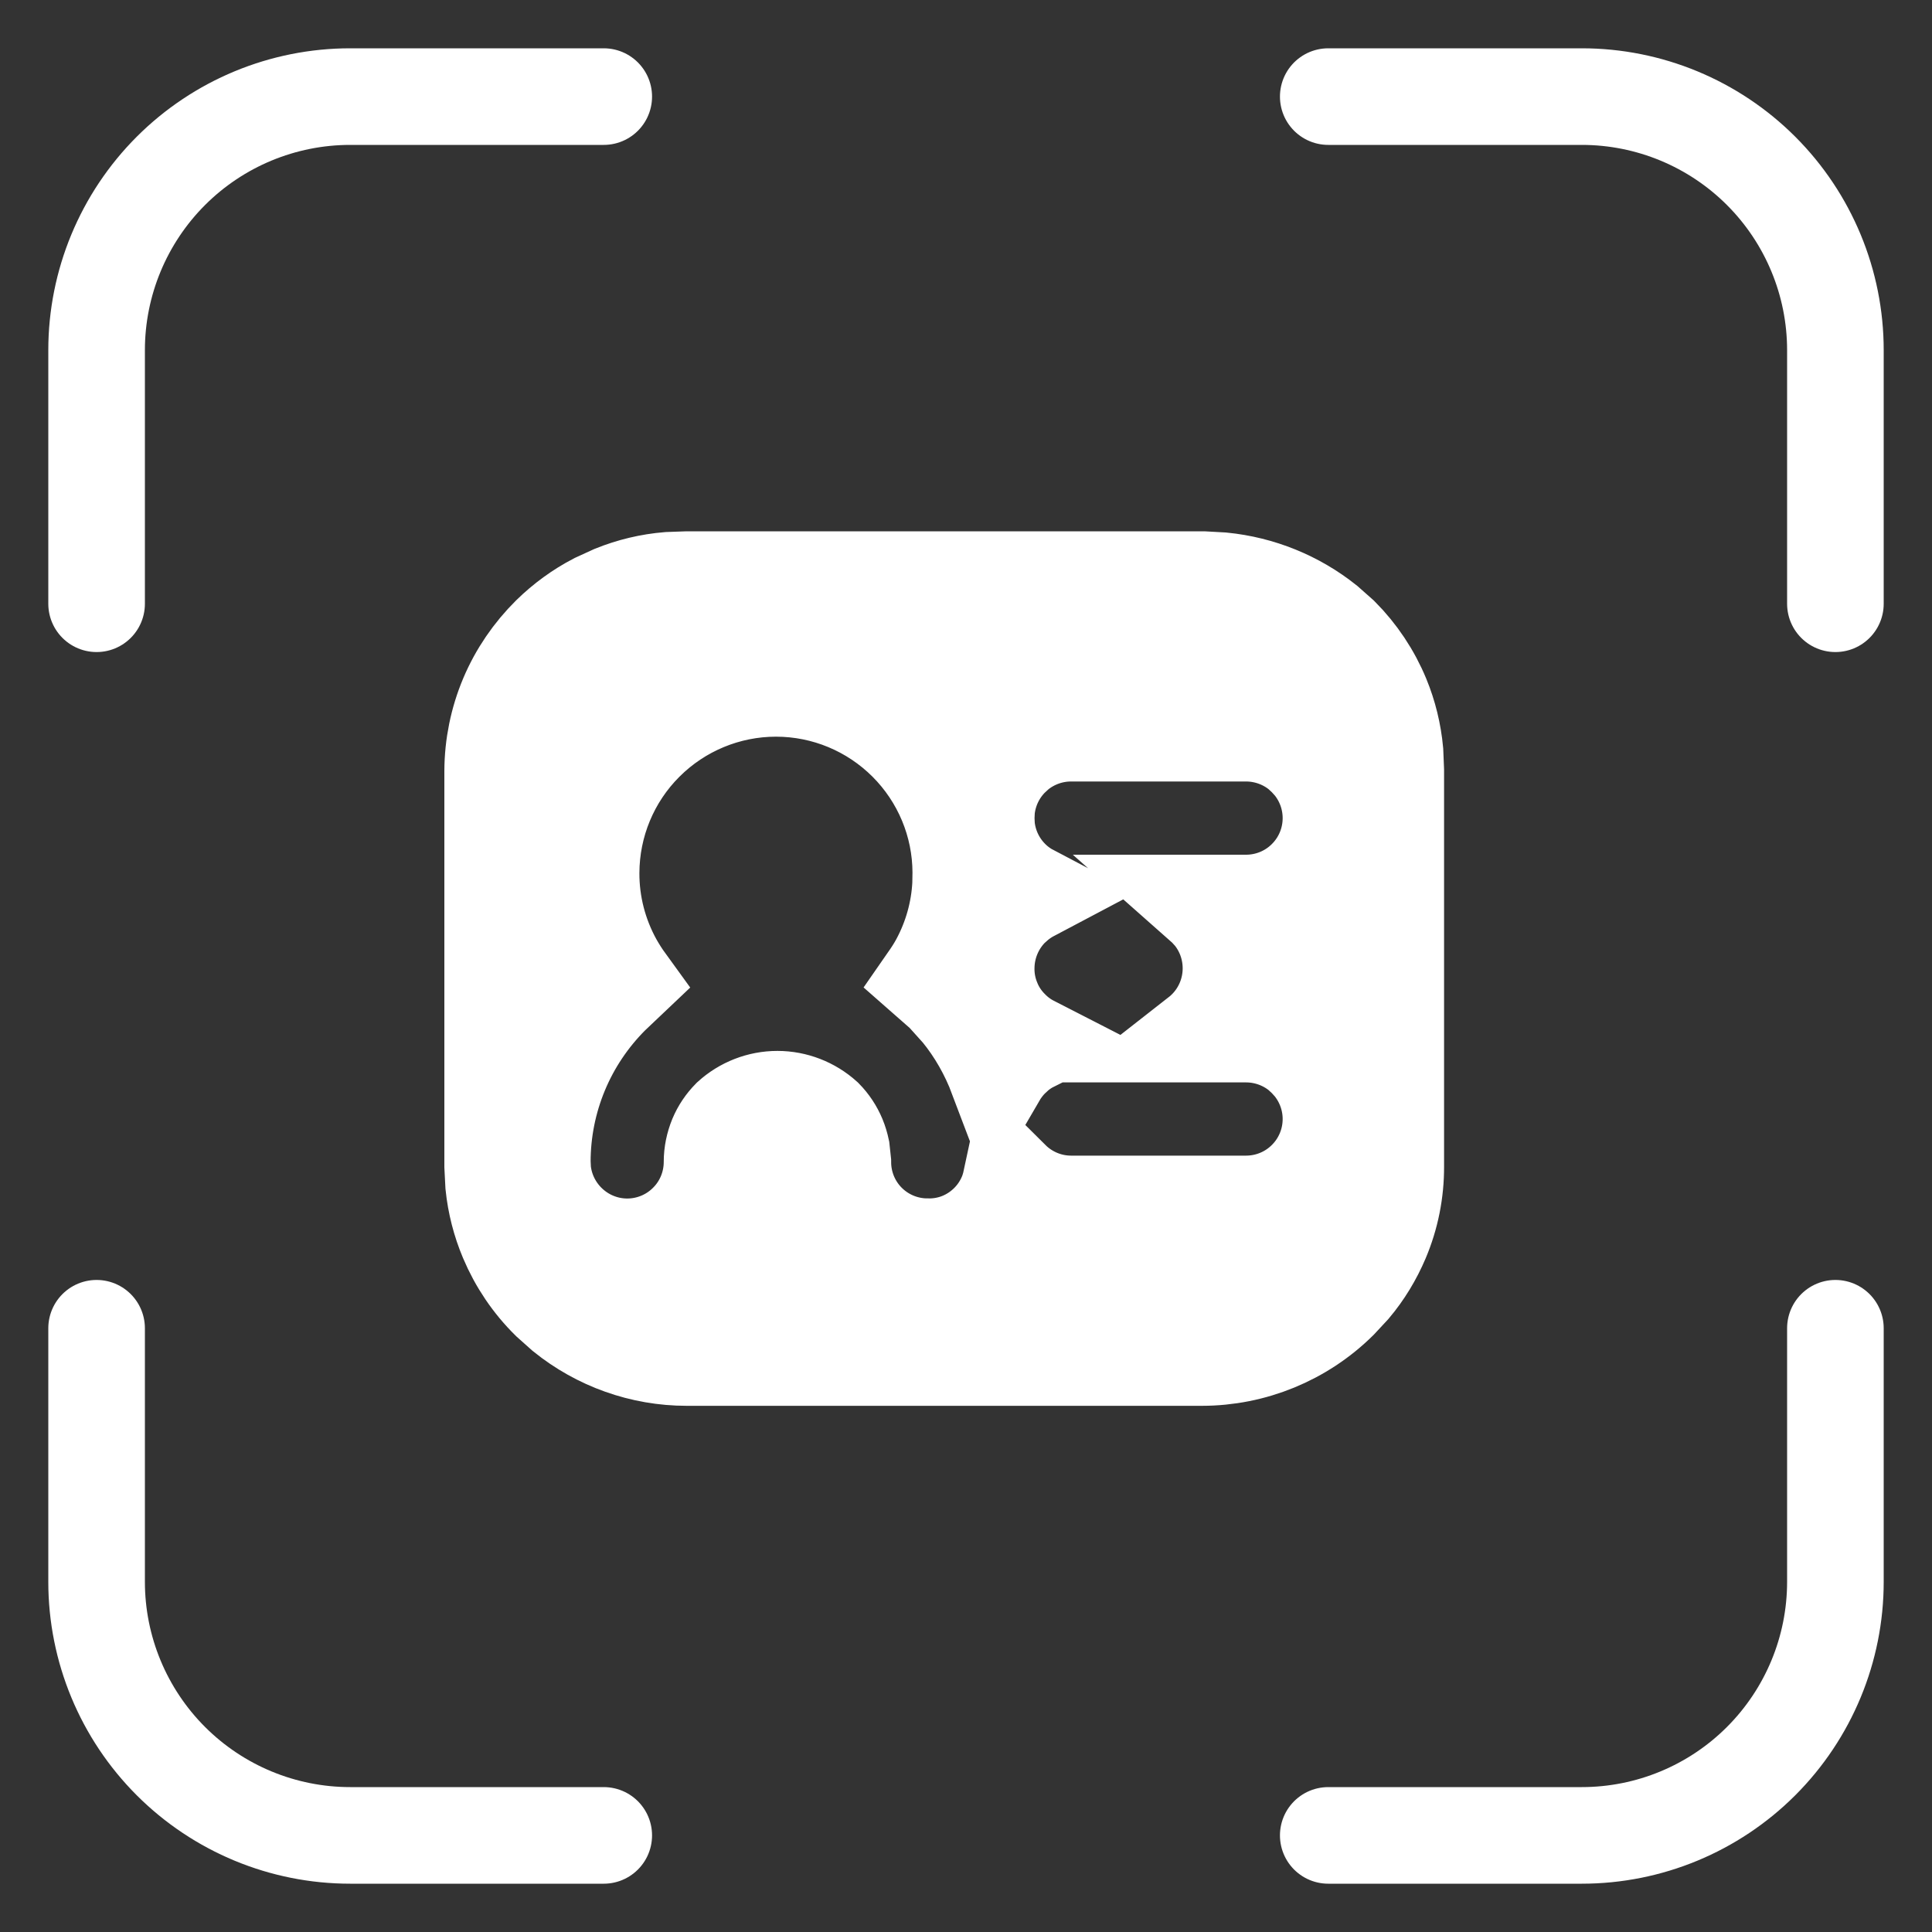 <svg width="20" height="20" viewBox="0 0 20 20" fill="none" xmlns="http://www.w3.org/2000/svg">
<rect x="0" y="0" width="20" height="20" fill="#333333" stroke="none"/>
<path d="M13.75 19H16.375C17.071 19 17.739 18.723 18.231 18.231C18.723 17.739 19 17.071 19 16.375V13.75M19 6.25V3.625C19 2.929 18.723 2.261 18.231 1.769C17.739 1.277 17.071 1 16.375 1H13.75M6.25 19H3.625C2.929 19 2.261 18.723 1.769 18.231C1.277 17.739 1 17.071 1 16.375V13.75M1 6.25V3.625C1 2.929 1.277 2.261 1.769 1.769C2.261 1.277 2.929 1 3.625 1H6.25" stroke="white" stroke-linecap="round" stroke-linejoin="round"/>
<path d="M7.117 6H12.454L12.652 6.011C13.046 6.05 13.421 6.202 13.73 6.449L13.879 6.581C14.06 6.763 14.205 6.98 14.303 7.218C14.377 7.398 14.423 7.588 14.441 7.781L14.449 7.976V12.075C14.45 12.335 14.399 12.592 14.298 12.831C14.222 13.01 14.121 13.177 13.996 13.325L13.863 13.468L13.861 13.47C13.483 13.843 12.972 14.053 12.44 14.053H7.109C6.644 14.053 6.195 13.892 5.836 13.602L5.688 13.47C5.502 13.287 5.355 13.069 5.254 12.829C5.178 12.649 5.13 12.46 5.11 12.267L5.1 12.072V7.981C5.101 7.719 5.154 7.458 5.256 7.216C5.358 6.974 5.508 6.755 5.695 6.57C5.836 6.432 5.996 6.315 6.17 6.225L6.349 6.143C6.532 6.069 6.724 6.023 6.92 6.007L7.117 6ZM7.371 12.027C7.371 11.941 7.389 11.854 7.422 11.774C7.454 11.697 7.501 11.628 7.56 11.568C7.693 11.447 7.867 11.379 8.048 11.379C8.228 11.379 8.402 11.447 8.535 11.567C8.594 11.627 8.641 11.698 8.673 11.775C8.69 11.816 8.702 11.857 8.711 11.899L8.725 12.029C8.725 12.262 8.817 12.485 8.981 12.649C9.143 12.811 9.36 12.902 9.588 12.906V12.907C9.591 12.907 9.594 12.906 9.597 12.906C9.599 12.906 9.601 12.907 9.603 12.907V12.906C9.72 12.908 9.836 12.887 9.944 12.843C10.057 12.797 10.159 12.727 10.243 12.64C10.328 12.552 10.393 12.447 10.435 12.332C10.449 12.291 10.46 12.249 10.469 12.207C10.633 12.37 10.855 12.463 11.087 12.463H12.899C13.133 12.463 13.357 12.37 13.521 12.205C13.686 12.04 13.778 11.817 13.778 11.584C13.778 11.38 13.707 11.184 13.579 11.027L13.521 10.963L13.457 10.904C13.301 10.776 13.103 10.705 12.899 10.705H12.421C12.444 10.687 12.465 10.666 12.486 10.646C12.651 10.481 12.743 10.257 12.743 10.024C12.743 9.821 12.673 9.623 12.545 9.467L12.486 9.402L12.425 9.348H12.899C13.133 9.348 13.357 9.255 13.521 9.09C13.686 8.925 13.778 8.702 13.778 8.469C13.778 8.265 13.707 8.068 13.579 7.912L13.521 7.848L13.457 7.789C13.301 7.661 13.103 7.59 12.899 7.59H11.087C10.883 7.59 10.687 7.661 10.53 7.789L10.466 7.848C10.322 7.992 10.233 8.181 10.213 8.382L10.209 8.469L10.213 8.556C10.233 8.757 10.322 8.946 10.466 9.09C10.529 9.153 10.601 9.205 10.679 9.246C10.626 9.274 10.577 9.307 10.53 9.345L10.466 9.402C10.303 9.566 10.211 9.787 10.209 10.018C10.207 10.134 10.229 10.25 10.273 10.357C10.316 10.466 10.382 10.564 10.465 10.646C10.528 10.71 10.601 10.764 10.681 10.805C10.627 10.832 10.577 10.866 10.53 10.904L10.466 10.963C10.41 11.019 10.363 11.082 10.324 11.149C10.232 10.906 10.103 10.676 9.937 10.472L9.777 10.294L9.77 10.286L9.605 10.141C9.646 10.082 9.685 10.022 9.719 9.959C9.853 9.71 9.93 9.435 9.944 9.154L9.946 9.033C9.945 8.528 9.743 8.044 9.386 7.687C9.027 7.328 8.541 7.126 8.033 7.126C7.526 7.126 7.039 7.328 6.68 7.687C6.321 8.045 6.12 8.531 6.119 9.038C6.118 9.363 6.201 9.683 6.359 9.968C6.397 10.035 6.438 10.1 6.483 10.162L6.327 10.31C6.101 10.536 5.921 10.804 5.799 11.099C5.677 11.393 5.614 11.709 5.614 12.028L5.618 12.115C5.638 12.316 5.728 12.505 5.872 12.649C6.037 12.814 6.26 12.907 6.493 12.907C6.726 12.907 6.95 12.814 7.114 12.649C7.279 12.485 7.371 12.261 7.371 12.028V12.027Z" fill="white" stroke="white"/>
</svg>
